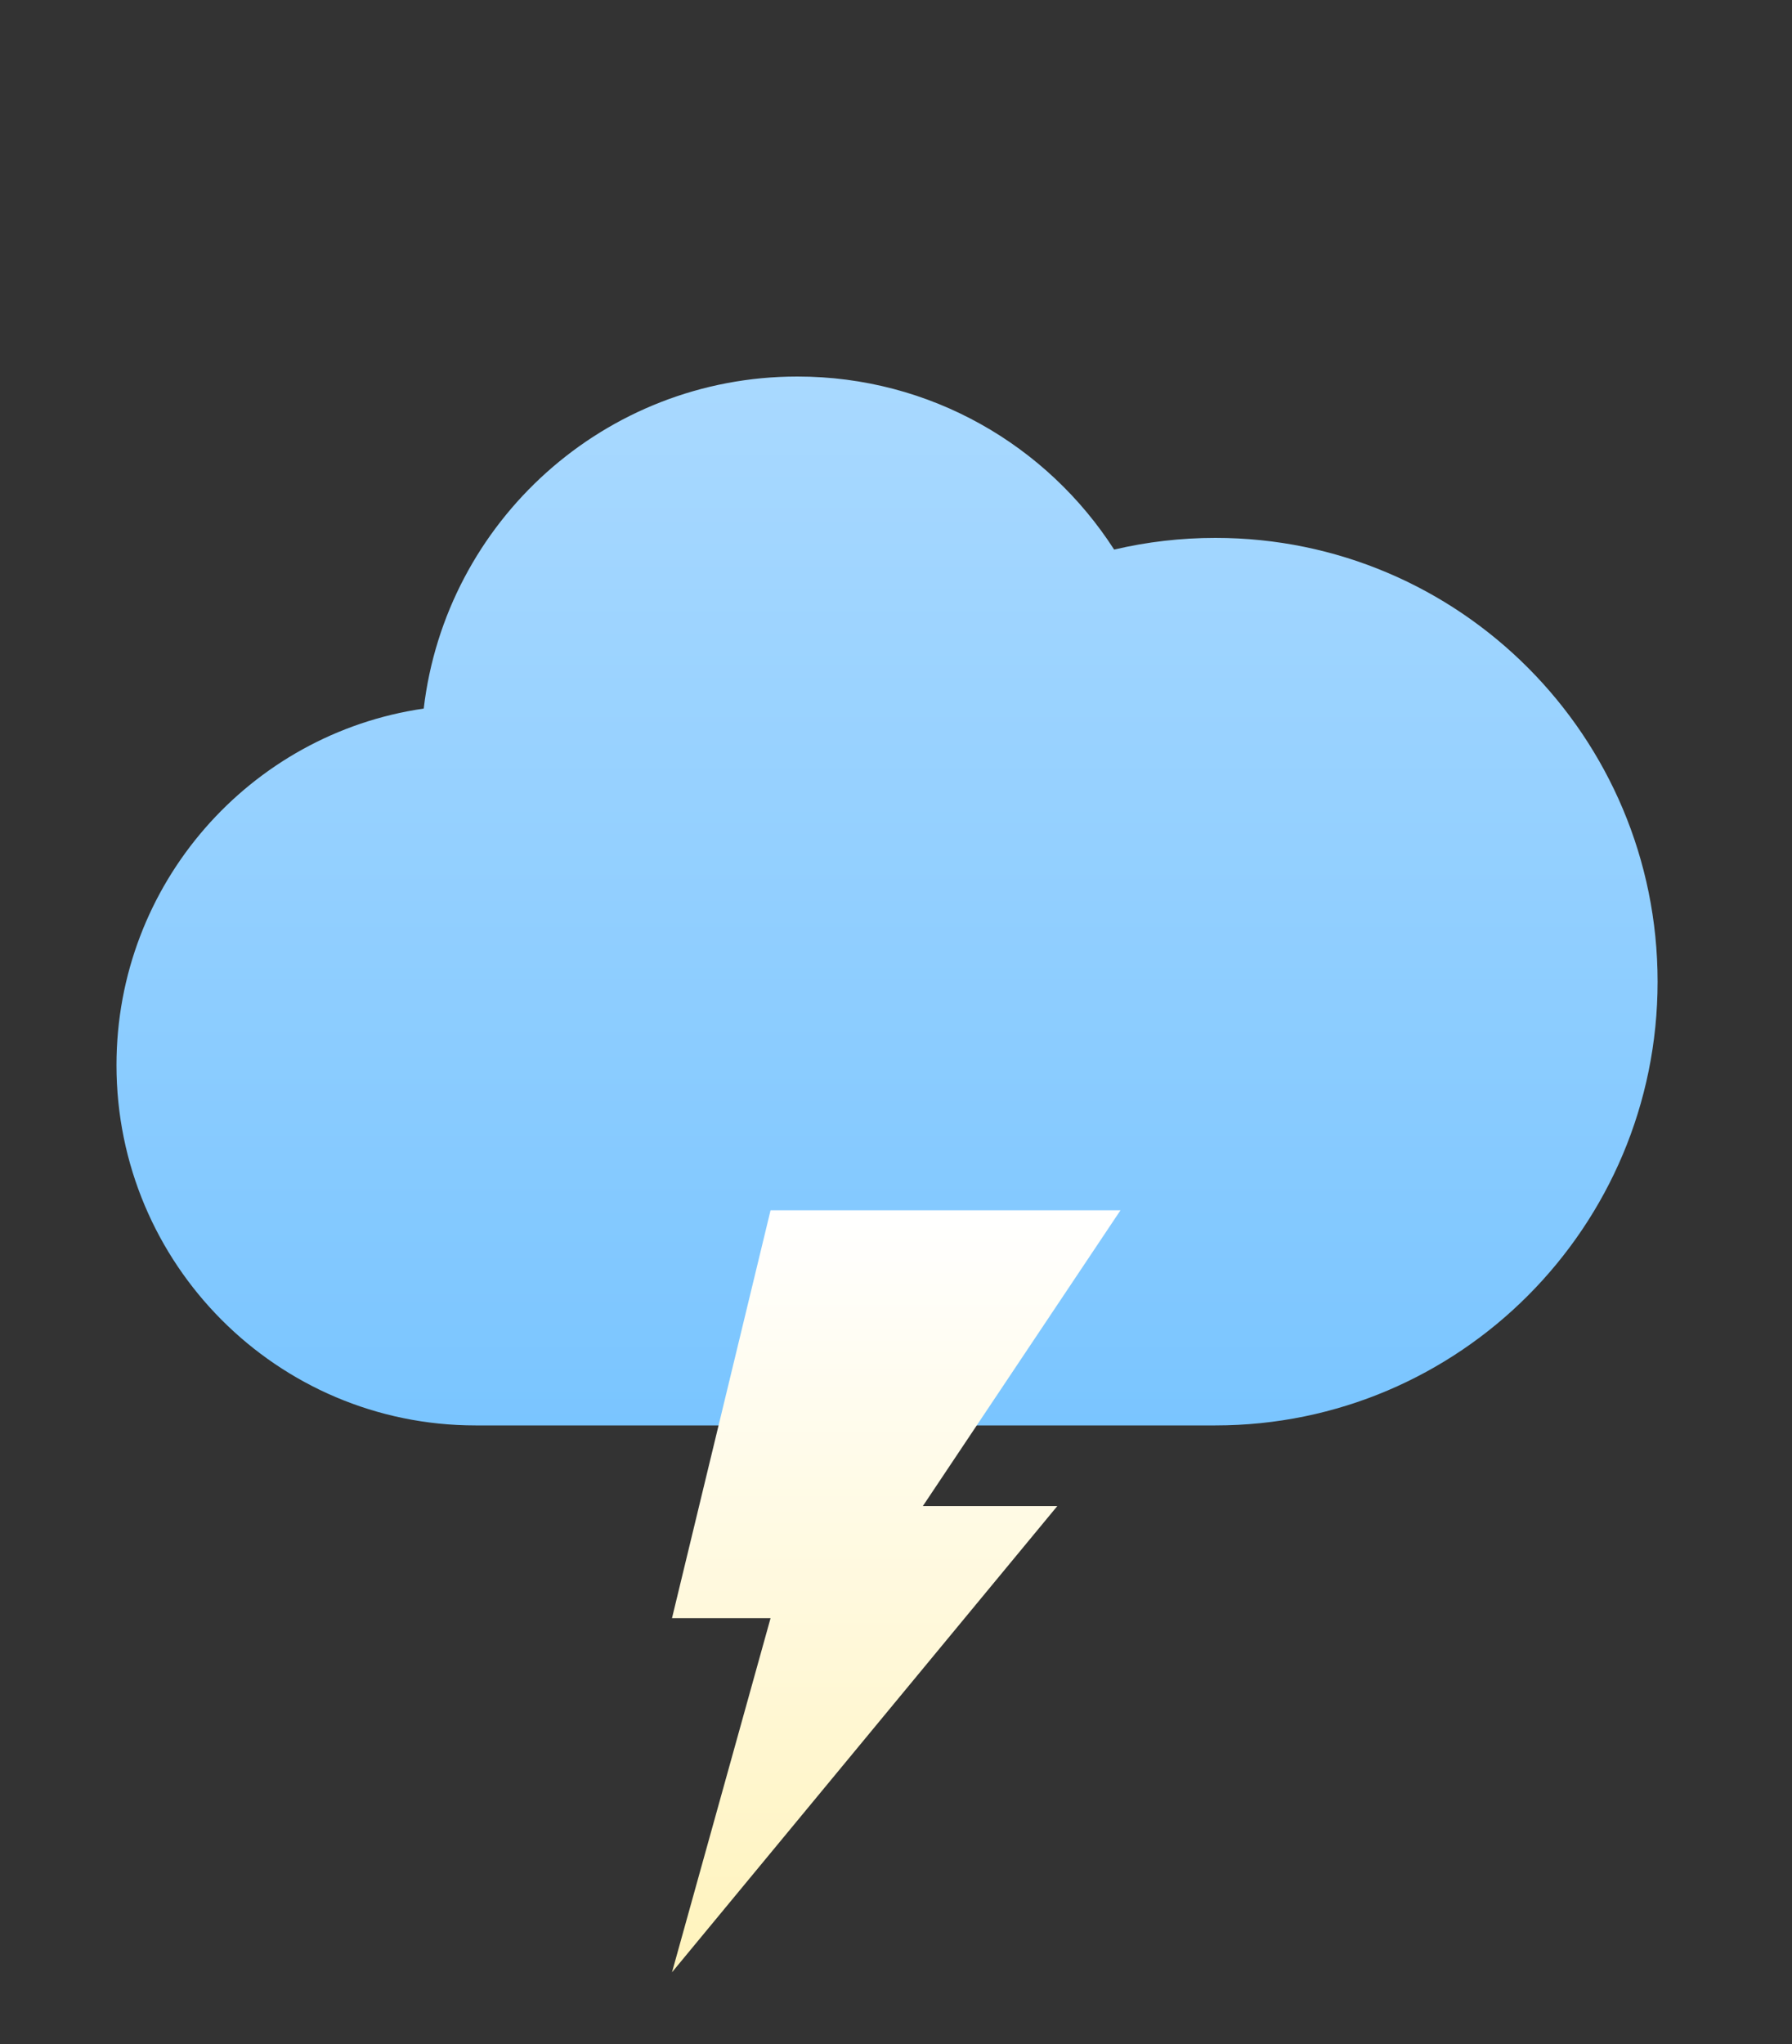 <svg width="200" height="228" viewBox="0 0 200 228" fill="none" xmlns="http://www.w3.org/2000/svg">
<rect x="0" y="0" width="200" height="228" fill="#333333" stroke="none"/>
<path fill-rule="evenodd" clip-rule="evenodd" d="M47.29 79.039C49.745 58.181 67.483 42 89 42C103.835 42 116.874 49.691 124.346 61.304C127.975 60.451 131.759 60 135.648 60C162.904 60 185 82.162 185 109.5C185 136.838 162.904 159 135.648 159H53.068C30.939 159 13 141.007 13 118.812C13 98.585 27.899 81.848 47.29 79.039Z" fill="url(#paint0_linear_0_87)"/>
<path fill-rule="evenodd" clip-rule="evenodd" d="M86 135H125.056L102.994 168H118L75 220L86 180.5H75L86 135Z" fill="url(#paint1_linear_0_87)"/>
<defs>
<linearGradient id="paint0_linear_0_87" x1="13" y1="42" x2="13" y2="159" gradientUnits="userSpaceOnUse">
<stop stop-color="#A9D9FF"/>
<stop offset="1" stop-color="#7AC5FF"/>
</linearGradient>
<linearGradient id="paint1_linear_0_87" x1="75" y1="135" x2="75" y2="220" gradientUnits="userSpaceOnUse">
<stop stop-color="white"/>
<stop offset="1" stop-color="#FFF3BC"/>
</linearGradient>
</defs>
</svg>
